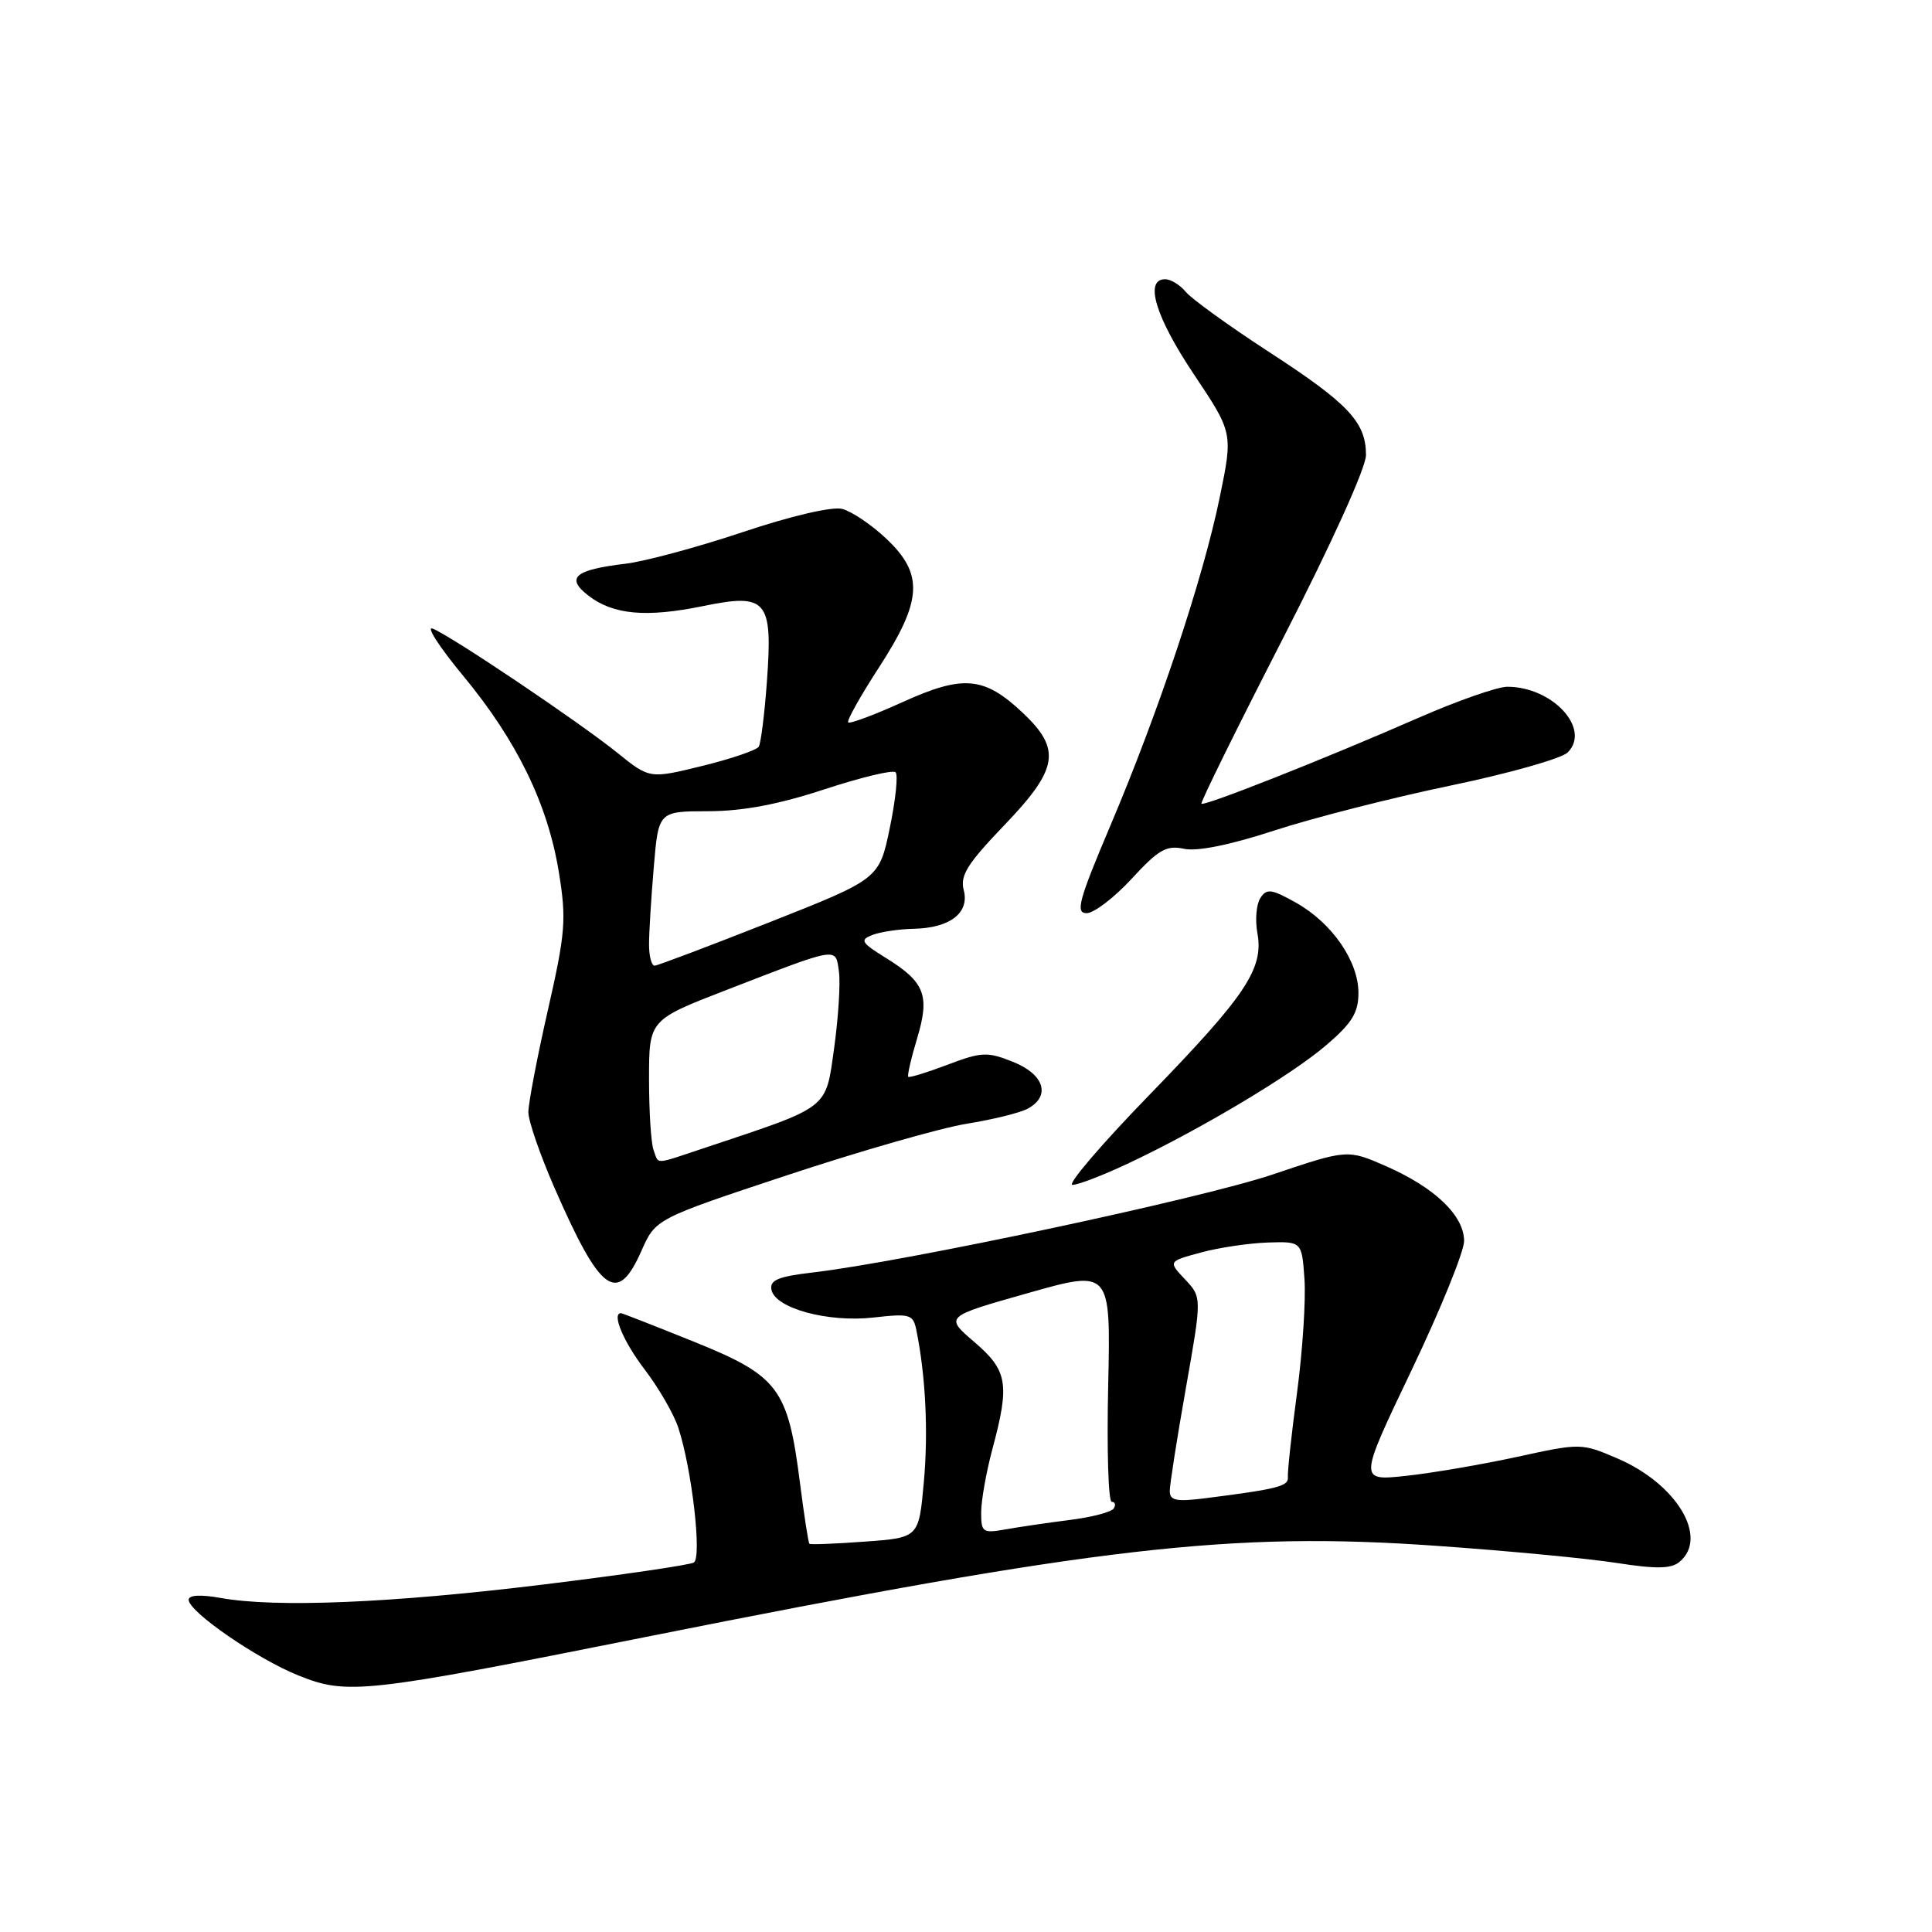 <?xml version="1.0" encoding="UTF-8" standalone="no"?>
<!DOCTYPE svg PUBLIC "-//W3C//DTD SVG 1.1//EN" "http://www.w3.org/Graphics/SVG/1.1/DTD/svg11.dtd" >
<svg xmlns="http://www.w3.org/2000/svg" xmlns:xlink="http://www.w3.org/1999/xlink" version="1.1" viewBox="0 0 256 256">
 <g >
 <path fill="currentColor"
d=" M 85.45 216.93 C 145.40 204.96 163.19 202.91 190.33 204.83 C 199.77 205.49 210.56 206.52 214.29 207.11 C 219.46 207.91 221.44 207.88 222.54 206.96 C 226.45 203.72 222.16 196.60 214.27 193.23 C 209.55 191.21 209.42 191.21 201.04 193.04 C 196.38 194.05 189.75 195.19 186.30 195.56 C 180.03 196.23 180.03 196.23 187.02 181.60 C 190.86 173.56 194.00 165.84 194.00 164.44 C 194.00 161.10 190.17 157.40 183.76 154.57 C 178.56 152.28 178.56 152.28 168.59 155.64 C 159.07 158.84 119.96 167.17 107.70 168.61 C 103.13 169.14 101.97 169.62 102.22 170.89 C 102.69 173.35 109.69 175.26 115.73 174.58 C 120.58 174.03 120.99 174.15 121.42 176.24 C 122.65 182.26 123.02 189.75 122.41 196.41 C 121.75 203.75 121.75 203.75 114.62 204.27 C 110.71 204.56 107.39 204.69 107.25 204.56 C 107.11 204.43 106.55 200.80 106.00 196.50 C 104.41 183.98 103.17 182.32 92.04 177.82 C 86.83 175.72 82.44 174.00 82.29 174.00 C 81.02 174.00 82.60 177.77 85.41 181.45 C 87.28 183.90 89.30 187.39 89.89 189.21 C 91.69 194.73 93.02 206.37 91.94 207.04 C 91.40 207.37 82.31 208.70 71.73 209.99 C 51.77 212.42 36.56 213.05 29.25 211.74 C 26.57 211.26 25.00 211.35 25.00 211.98 C 25.00 213.56 34.00 219.77 39.50 221.99 C 46.00 224.62 48.17 224.38 85.45 216.93 Z  M 84.99 165.75 C 86.87 161.50 86.87 161.50 104.34 155.71 C 113.94 152.53 124.61 149.47 128.05 148.91 C 131.49 148.36 135.14 147.46 136.15 146.92 C 139.27 145.25 138.39 142.37 134.25 140.71 C 130.82 139.34 130.08 139.37 125.56 141.08 C 122.84 142.11 120.50 142.83 120.35 142.68 C 120.20 142.53 120.72 140.25 121.52 137.60 C 123.24 131.88 122.56 130.13 117.35 126.91 C 114.11 124.90 113.90 124.55 115.59 123.89 C 116.64 123.48 119.10 123.11 121.06 123.07 C 125.88 122.97 128.49 120.97 127.70 117.94 C 127.19 116.02 128.19 114.44 133.04 109.38 C 140.24 101.88 140.67 99.31 135.52 94.45 C 130.40 89.63 127.64 89.38 119.60 93.03 C 115.85 94.73 112.61 95.94 112.39 95.72 C 112.17 95.51 114.01 92.22 116.48 88.42 C 122.23 79.54 122.42 76.08 117.43 71.37 C 115.47 69.52 112.84 67.75 111.58 67.43 C 110.25 67.10 104.81 68.36 98.41 70.51 C 92.42 72.51 85.42 74.40 82.86 74.70 C 76.14 75.50 74.91 76.56 77.96 78.92 C 81.25 81.46 85.61 81.86 93.21 80.30 C 101.62 78.57 102.41 79.51 101.62 90.30 C 101.31 94.59 100.82 98.48 100.54 98.94 C 100.25 99.40 96.88 100.55 93.05 101.49 C 86.08 103.20 86.08 103.20 81.79 99.74 C 76.71 95.65 59.67 84.19 57.32 83.29 C 56.42 82.95 58.25 85.78 61.40 89.58 C 68.51 98.18 72.58 106.55 74.05 115.56 C 75.07 121.84 74.93 123.58 72.59 133.88 C 71.16 140.15 70.01 146.22 70.01 147.38 C 70.02 148.55 71.56 153.01 73.43 157.30 C 79.57 171.37 81.79 172.99 84.99 165.75 Z  M 149.60 154.11 C 159.19 149.58 171.13 142.44 175.76 138.47 C 179.14 135.58 180.00 134.18 180.00 131.57 C 180.00 127.36 176.51 122.31 171.74 119.62 C 168.46 117.78 167.84 117.70 167.00 119.00 C 166.47 119.83 166.29 121.91 166.61 123.63 C 167.47 128.35 165.10 131.90 152.29 145.09 C 145.93 151.64 141.35 157.00 142.11 157.00 C 142.88 157.00 146.24 155.70 149.60 154.11 Z  M 149.95 116.44 C 153.51 112.57 154.57 111.97 156.88 112.47 C 158.61 112.85 162.97 111.97 168.85 110.05 C 173.93 108.39 184.43 105.71 192.17 104.10 C 199.92 102.49 206.92 100.51 207.73 99.70 C 210.85 96.57 205.72 91.00 199.72 91.00 C 198.41 91.00 193.10 92.86 187.92 95.13 C 175.90 100.40 159.59 106.86 159.20 106.50 C 159.03 106.35 163.87 96.54 169.95 84.69 C 176.41 72.09 181.00 61.97 181.00 60.30 C 181.00 55.94 178.70 53.49 168.17 46.65 C 162.85 43.19 157.88 39.60 157.13 38.68 C 156.37 37.76 155.14 37.00 154.38 37.00 C 151.60 37.00 153.11 42.00 158.19 49.59 C 163.38 57.35 163.38 57.35 161.62 65.91 C 159.40 76.69 153.56 94.22 147.16 109.33 C 142.94 119.29 142.47 121.00 143.98 121.00 C 144.95 121.00 147.64 118.95 149.95 116.44 Z  M 130.01 200.36 C 130.02 198.79 130.69 195.03 131.50 192.00 C 133.82 183.37 133.52 181.60 129.09 177.81 C 125.18 174.46 125.18 174.46 136.18 171.35 C 147.18 168.23 147.18 168.23 146.84 183.62 C 146.65 192.08 146.86 199.00 147.31 199.00 C 147.75 199.00 147.88 199.39 147.58 199.87 C 147.29 200.35 144.67 201.04 141.77 201.40 C 138.87 201.77 135.04 202.33 133.25 202.65 C 130.20 203.19 130.00 203.04 130.01 200.36 Z  M 155.00 197.56 C 155.00 196.71 155.96 190.58 157.13 183.96 C 159.26 171.90 159.26 171.90 157.02 169.52 C 154.78 167.14 154.78 167.14 159.14 165.96 C 161.54 165.31 165.53 164.72 168.00 164.64 C 172.50 164.50 172.50 164.50 172.85 169.50 C 173.04 172.25 172.60 179.00 171.87 184.50 C 171.13 190.00 170.59 195.05 170.65 195.73 C 170.77 196.93 169.33 197.30 159.75 198.52 C 155.86 199.01 155.00 198.84 155.00 197.56 Z  M 86.61 152.42 C 86.27 151.55 86.00 147.31 86.00 142.99 C 86.00 135.15 86.00 135.15 96.25 131.18 C 111.27 125.37 110.70 125.47 111.16 128.72 C 111.38 130.25 111.09 134.81 110.53 138.86 C 109.38 147.06 110.05 146.54 93.58 152.03 C 86.52 154.38 87.34 154.34 86.61 152.42 Z  M 86.00 125.15 C 86.00 123.58 86.28 118.97 86.63 114.90 C 87.25 107.50 87.25 107.50 93.88 107.49 C 98.46 107.48 103.20 106.58 109.27 104.58 C 114.09 103.00 118.32 101.98 118.67 102.33 C 119.02 102.69 118.67 106.01 117.90 109.72 C 116.50 116.46 116.50 116.46 102.00 122.19 C 94.03 125.34 87.16 127.93 86.75 127.96 C 86.34 127.98 86.00 126.72 86.00 125.15 Z "/>
</g>
</svg>